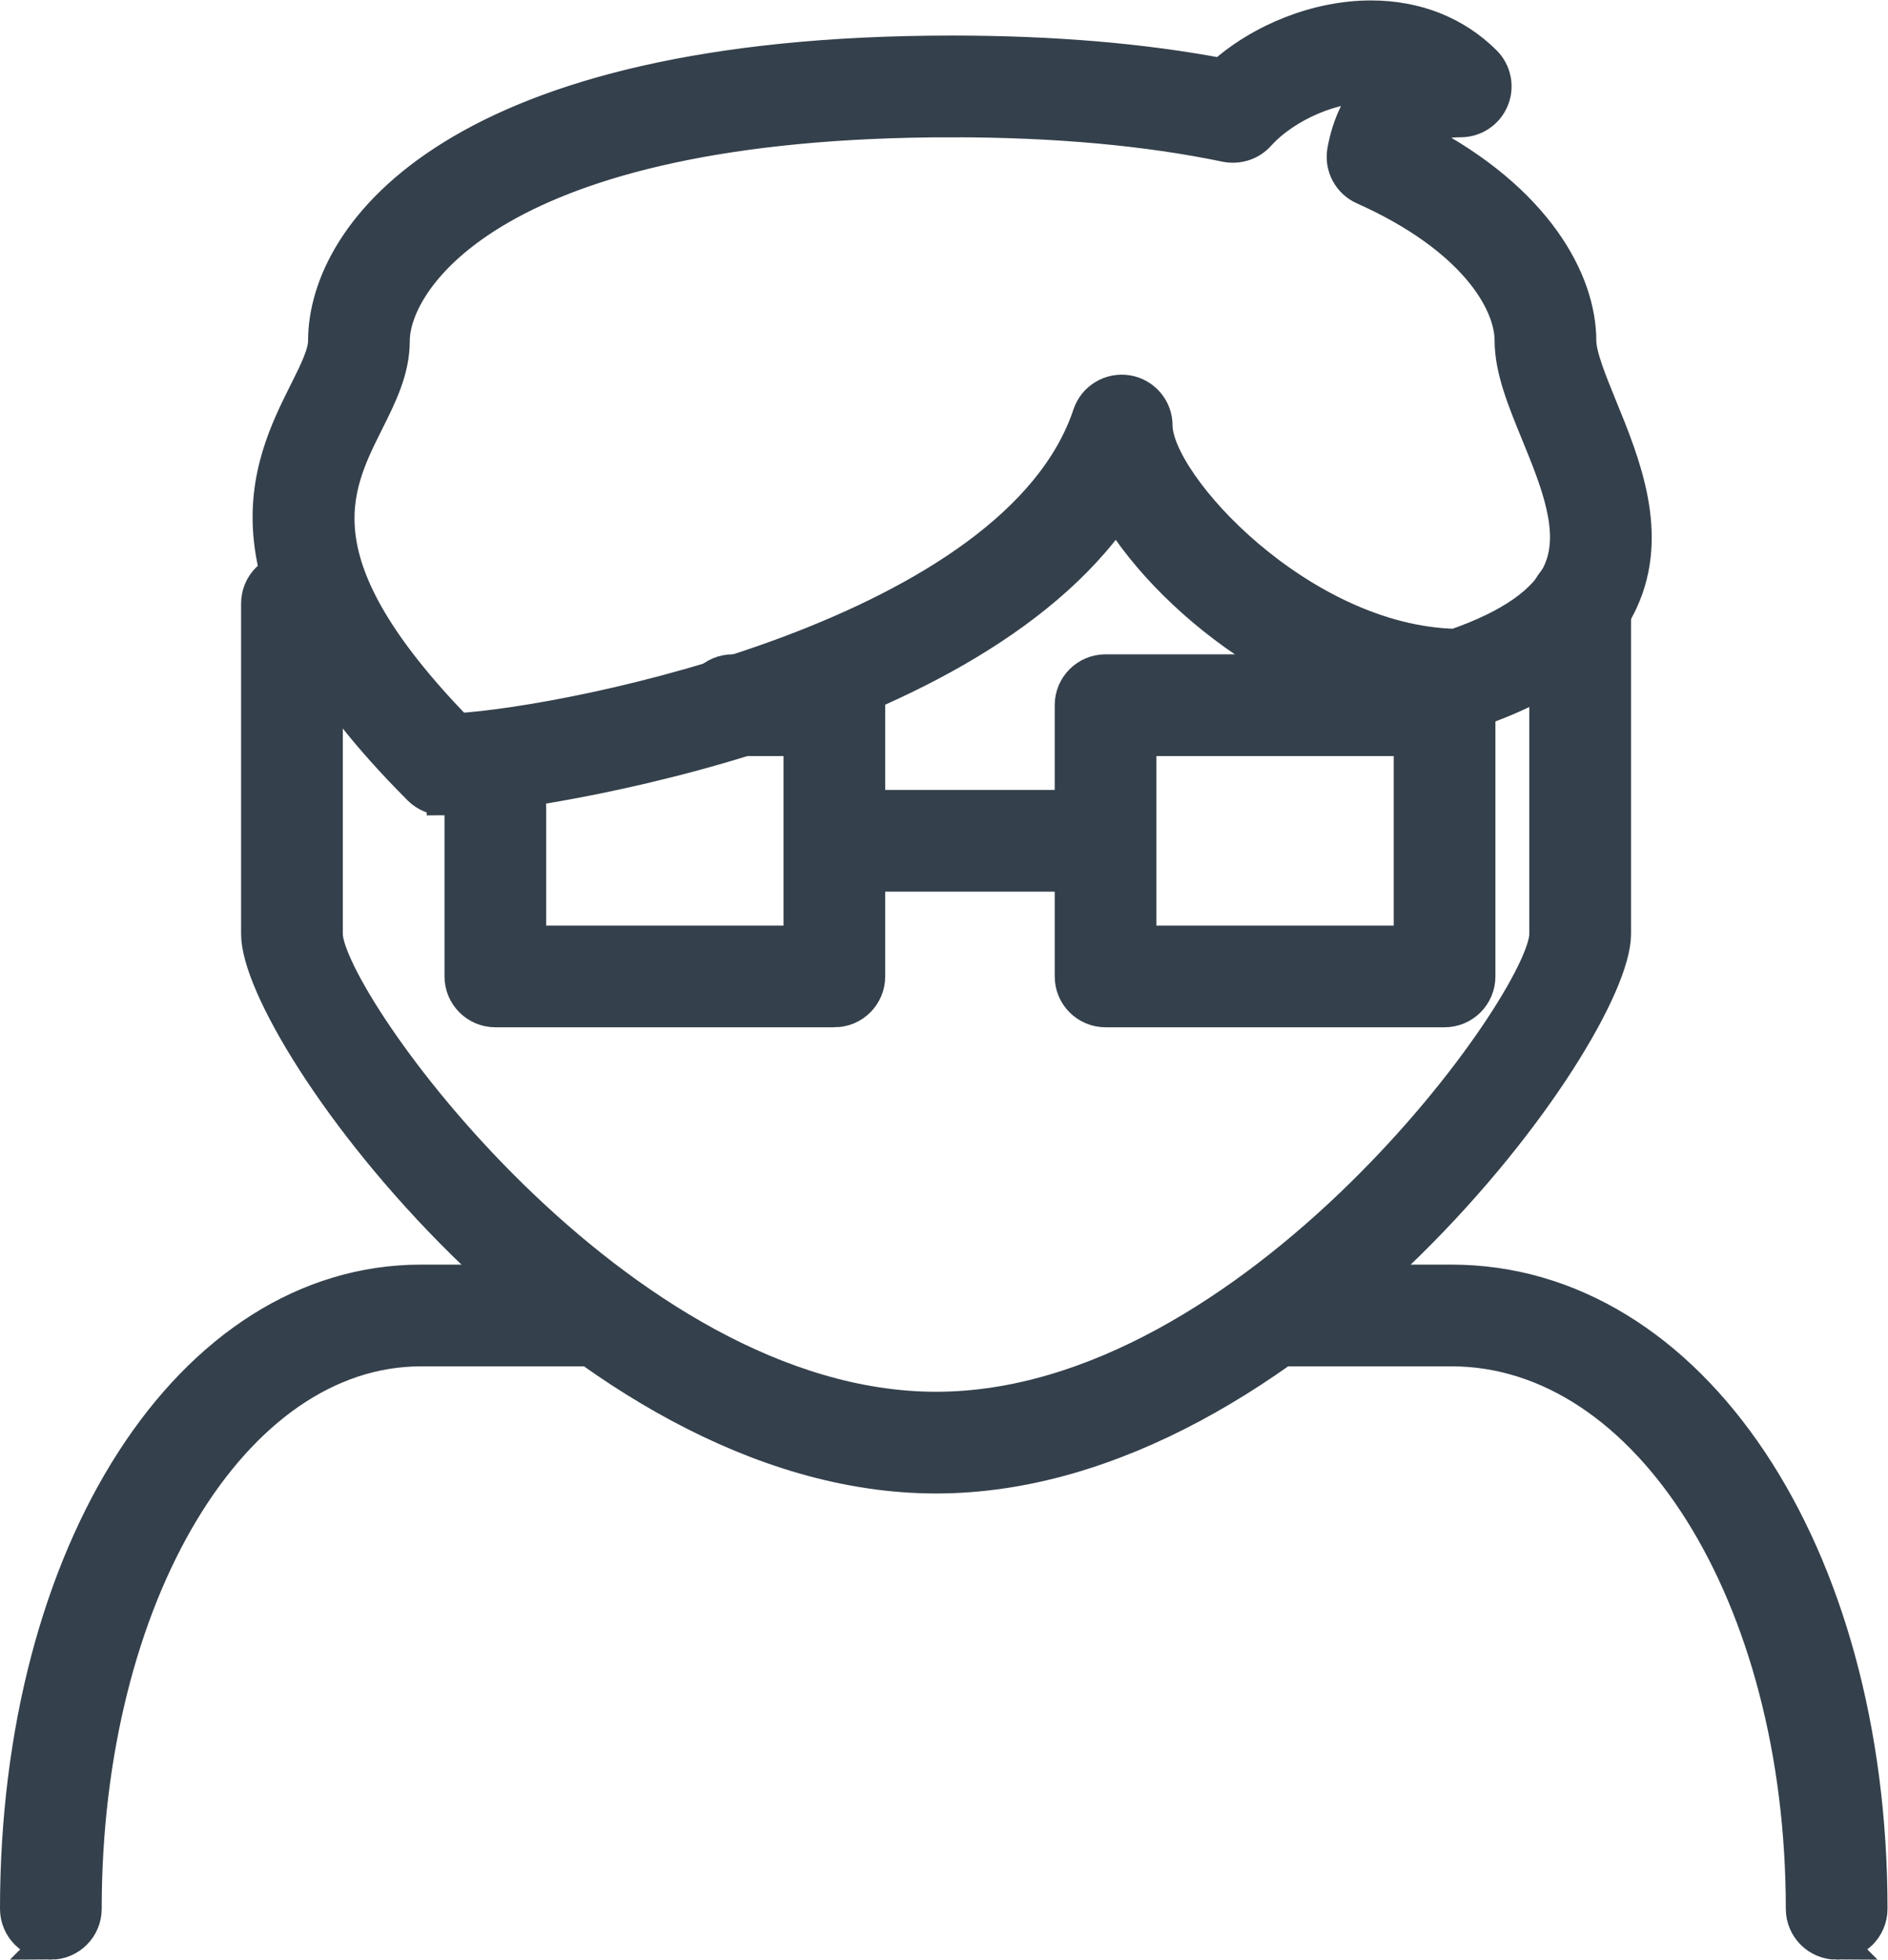 <?xml version="1.0" encoding="UTF-8"?>
<svg id="svg_user" version="1.1" viewBox="0 0 37.119 38.523" xmlns="http://www.w3.org/2000/svg">
 <defs>
  <clipPath id="clipPath328">
   <path d="M 0,28.893 H 27.839 V 0 H 0 Z"/>
  </clipPath>
 </defs>
 <g transform="matrix(1.333,0,0,-1.333,0,38.523)">
  <g clip-path="url(#clipPath328)">
   <g transform="translate(13.806,7.125)">
    <path d="m0 0c-5.262 0-10 6.527-10 8v4.875c0 0.276 0.224 0.5 0.5 0.5s0.5-0.224 0.5-0.5v-4.875c0-0.99 4.31-7 9-7s9 6.01 9 7v4.875c0 0.276 0.224 0.5 0.5 0.5s0.5-0.224 0.5-0.5v-4.875c0-1.473-4.738-8-10-8" fill="#34404b"/>
   </g>
   <g transform="translate(13.806,7.125)">
    <path d="m0 0c-5.262 0-10 6.527-10 8v4.875c0 0.276 0.224 0.5 0.5 0.5s0.5-0.224 0.5-0.5v-4.875c0-0.99 4.31-7 9-7s9 6.01 9 7v4.875c0 0.276 0.224 0.5 0.5 0.5s0.5-0.224 0.5-0.5v-4.875c0-1.473-4.738-8-10-8z" fill="none" stroke="#34404b" stroke-miterlimit="10" stroke-width=".5"/>
   </g>
   <g transform="translate(27.089 .25)">
    <path d="m0 0c-0.276 0-0.5 0.224-0.5 0.5 0 4.626-2.276 8.25-5.182 8.25h-2.601c-0.277 0-0.5 0.224-0.5 0.5s0.223 0.5 0.5 0.5h2.601c3.524 0 6.182-3.977 6.182-9.25 0-0.276-0.224-0.5-0.5-0.5" fill="#34404b"/>
   </g>
   <g transform="translate(27.089 .25)">
    <path d="m0 0c-0.276 0-0.5 0.224-0.5 0.5 0 4.626-2.276 8.25-5.182 8.25h-2.601c-0.277 0-0.5 0.224-0.5 0.5s0.223 0.5 0.5 0.5h2.601c3.524 0 6.182-3.977 6.182-9.25 0-0.276-0.224-0.5-0.5-0.5z" fill="none" stroke="#34404b" stroke-miterlimit="10" stroke-width=".5"/>
   </g>
   <g transform="translate(.75 .25)">
    <path d="m0 0c-0.276 0-0.5 0.224-0.5 0.5 0 5.273 2.563 9.25 5.961 9.25h2.595c0.276 0 0.5-0.224 0.5-0.5s-0.224-0.5-0.5-0.5h-2.595c-2.782 0-4.961-3.624-4.961-8.25 0-0.276-0.224-0.5-0.5-0.5" fill="#34404b"/>
   </g>
   <g transform="translate(.75 .25)">
    <path d="m0 0c-0.276 0-0.5 0.224-0.5 0.5 0 5.273 2.563 9.25 5.961 9.25h2.595c0.276 0 0.5-0.224 0.5-0.5s-0.224-0.5-0.5-0.5h-2.595c-2.782 0-4.961-3.624-4.961-8.25 0-0.276-0.224-0.5-0.5-0.5z" fill="none" stroke="#34404b" stroke-miterlimit="10" stroke-width=".5"/>
   </g>
   <g transform="translate(14.044,27.125)">
    <path d="m0 0c-6.768 0-8.25-2.346-8.25-3.25 0-0.431-0.187-0.805-0.385-1.2-0.491-0.983-1.046-2.093 1.337-4.543 1.738 0.104 8.242 1.406 9.324 4.651 0.078 0.234 0.315 0.373 0.554 0.335 0.242-0.039 0.42-0.248 0.42-0.493 0-0.875 2.138-3.195 4.42-3.249 0.824 0.286 1.342 0.65 1.541 1.084 0.272 0.593-0.032 1.336-0.326 2.055-0.198 0.483-0.385 0.94-0.385 1.36 0 0.591-0.571 1.536-2.18 2.254-0.21 0.094-0.329 0.318-0.289 0.544 0.071 0.397 0.233 0.725 0.47 0.968-0.605 0.03-1.334-0.281-1.737-0.728-0.119-0.132-0.302-0.187-0.473-0.154-1.166 0.243-2.525 0.366-4.041 0.366m-7.5-10c-0.133 0-0.26 0.053-0.354 0.146-3.067 3.068-2.229 4.743-1.675 5.851 0.15 0.3 0.279 0.559 0.279 0.753 0 1.578 1.948 4.25 9.25 4.25 1.472 0 2.809-0.112 3.979-0.335 0.583 0.524 1.415 0.853 2.198 0.853 0.662 0 1.242-0.23 1.677-0.664 0.143-0.143 0.186-0.359 0.108-0.545-0.077-0.187-0.26-0.309-0.462-0.309-0.131 0-0.427 0-0.608-0.282 1.729-0.898 2.358-2.101 2.358-2.968 0-0.224 0.158-0.608 0.31-0.981 0.34-0.831 0.763-1.864 0.31-2.851-0.33-0.719-1.054-1.256-2.212-1.643-0.051-0.016-0.104-0.025-0.158-0.025-2.122 0-4.206 1.563-5.076 2.999-2.283-3.32-8.987-4.249-9.924-4.249" fill="#34404b"/>
   </g>
   <g transform="translate(14.044,27.125)">
    <path d="m0 0c-6.768 0-8.25-2.346-8.25-3.25 0-0.431-0.187-0.805-0.385-1.2-0.491-0.983-1.046-2.093 1.337-4.543 1.738 0.104 8.242 1.406 9.324 4.651 0.078 0.234 0.315 0.373 0.554 0.335 0.242-0.039 0.42-0.248 0.42-0.493 0-0.875 2.138-3.195 4.42-3.249 0.824 0.286 1.342 0.65 1.541 1.084 0.272 0.593-0.032 1.336-0.326 2.055-0.198 0.483-0.385 0.94-0.385 1.36 0 0.591-0.571 1.536-2.18 2.254-0.21 0.094-0.329 0.318-0.289 0.544 0.071 0.397 0.233 0.725 0.47 0.968-0.605 0.03-1.334-0.281-1.737-0.728-0.119-0.132-0.302-0.187-0.473-0.154-1.166 0.243-2.525 0.366-4.041 0.366zm-7.5-10c-0.133 0-0.26 0.053-0.354 0.146-3.067 3.068-2.229 4.743-1.675 5.851 0.15 0.3 0.279 0.559 0.279 0.753 0 1.578 1.948 4.25 9.25 4.25 1.472 0 2.809-0.112 3.979-0.335 0.583 0.524 1.415 0.853 2.198 0.853 0.662 0 1.242-0.23 1.677-0.664 0.143-0.143 0.186-0.359 0.108-0.545-0.077-0.187-0.26-0.309-0.462-0.309-0.131 0-0.427 0-0.608-0.282 1.729-0.898 2.358-2.101 2.358-2.968 0-0.224 0.158-0.608 0.31-0.981 0.34-0.831 0.763-1.864 0.31-2.851-0.33-0.719-1.054-1.256-2.212-1.643-0.051-0.016-0.104-0.025-0.158-0.025-2.122 0-4.206 1.563-5.076 2.999-2.283-3.32-8.987-4.249-9.924-4.249z" fill="none" stroke="#34404b" stroke-miterlimit="10" stroke-width=".5"/>
   </g>
   <path d="m16.806 15h4v3h-4zm4.5-1h-5c-0.277 0-0.5 0.224-0.5 0.5v4c0 0.276 0.223 0.5 0.5 0.5h5c0.276 0 0.5-0.224 0.5-0.5v-4c0-0.276-0.224-0.5-0.5-0.5" fill="#34404b"/>
   <path d="m16.806 15h4v3h-4zm4.5-1h-5c-0.277 0-0.5 0.224-0.5 0.5v4c0 0.276 0.223 0.5 0.5 0.5h5c0.276 0 0.5-0.224 0.5-0.5v-4c0-0.276-0.224-0.5-0.5-0.5z" fill="none" stroke="#34404b" stroke-miterlimit="10" stroke-width=".5"/>
   <g transform="translate(12.306,14)">
    <path d="m0 0h-5c-0.276 0-0.5 0.224-0.5 0.5v2.5c0 0.276 0.224 0.5 0.5 0.5s0.5-0.224 0.5-0.5v-2h4v3h-1c-0.276 0-0.5 0.224-0.5 0.5s0.224 0.5 0.5 0.5h1.5c0.276 0 0.5-0.224 0.5-0.5v-4c0-0.276-0.224-0.5-0.5-0.5" fill="#34404b"/>
   </g>
   <g transform="translate(12.306,14)">
    <path d="m0 0h-5c-0.276 0-0.5 0.224-0.5 0.5v2.5c0 0.276 0.224 0.5 0.5 0.5s0.5-0.224 0.5-0.5v-2h4v3h-1c-0.276 0-0.5 0.224-0.5 0.5s0.224 0.5 0.5 0.5h1.5c0.276 0 0.5-0.224 0.5-0.5v-4c0-0.276-0.224-0.5-0.5-0.5z" fill="none" stroke="#34404b" stroke-miterlimit="10" stroke-width=".5"/>
   </g>
   <g transform="translate(15.806,16)">
    <path d="m0 0h-3c-0.276 0-0.5 0.224-0.5 0.5s0.224 0.5 0.5 0.5h3c0.276 0 0.5-0.224 0.5-0.5s-0.224-0.5-0.5-0.5" fill="#34404b"/>
   </g>
   <g transform="translate(15.806,16)">
    <path d="m0 0h-3c-0.276 0-0.5 0.224-0.5 0.5s0.224 0.5 0.5 0.5h3c0.276 0 0.5-0.224 0.5-0.5s-0.224-0.5-0.5-0.5z" fill="none" stroke="#34404b" stroke-miterlimit="10" stroke-width=".5"/>
   </g>
  </g>
 </g>
</svg>
